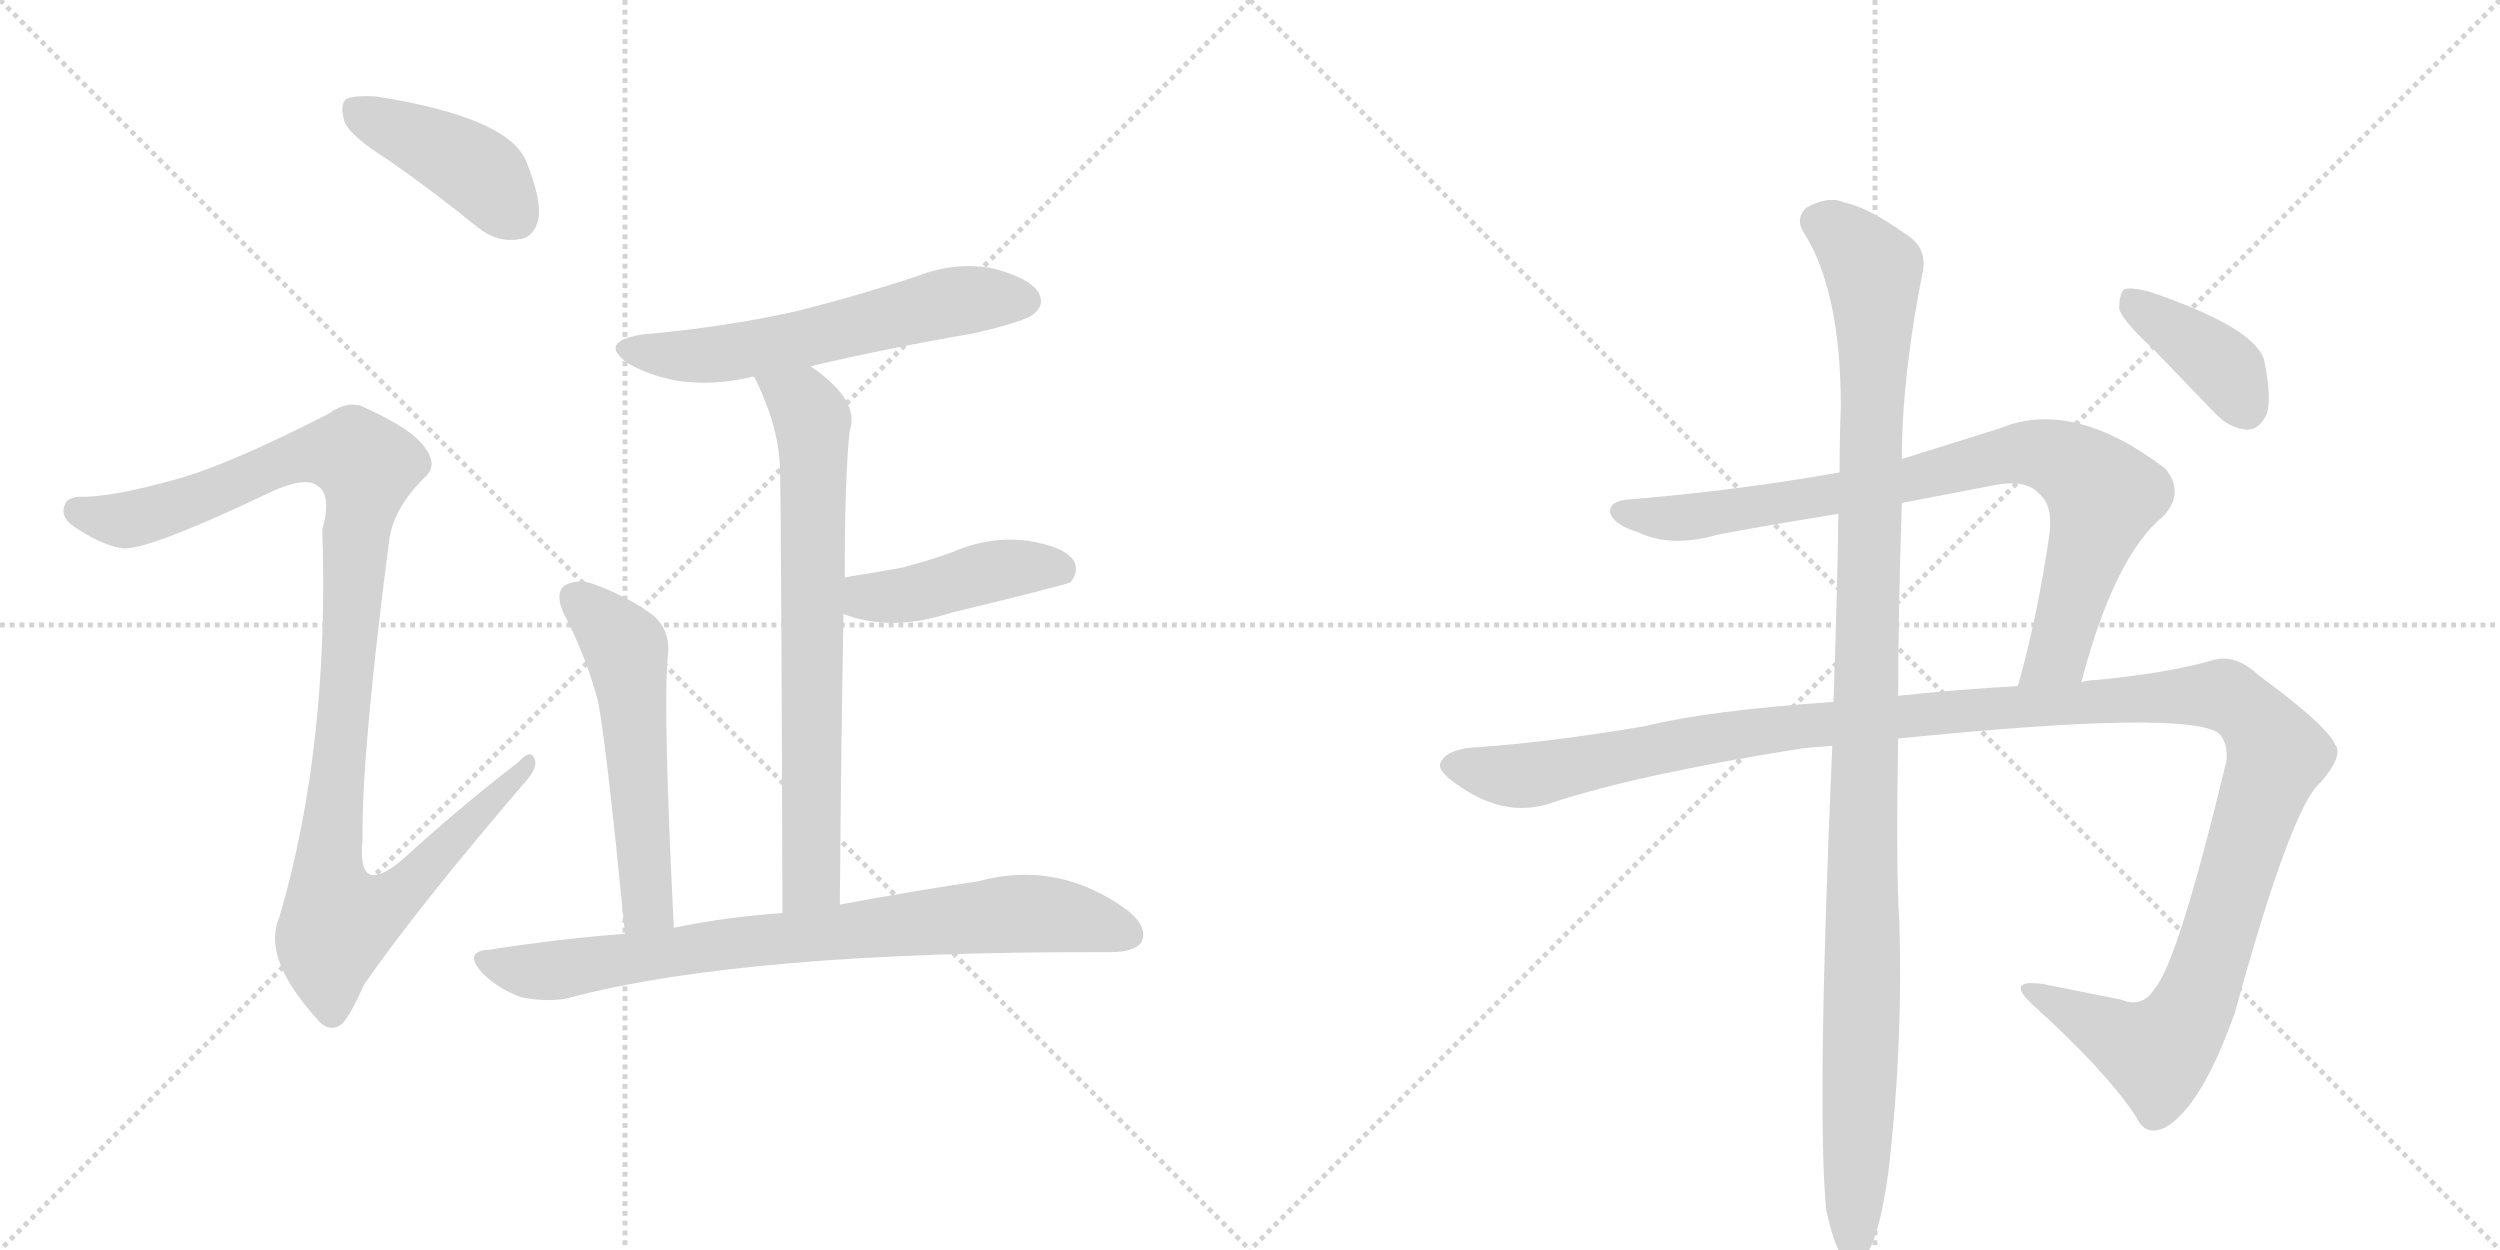 <svg version="1.1" viewBox="0 0 2048 1024" xmlns="http://www.w3.org/2000/svg">
  <g stroke="lightgray" stroke-dasharray="1,1" stroke-width="1" transform="scale(4, 4)">
    <line x1="0" y1="0" x2="256" y2="256"></line>
    <line x1="256" y1="0" x2="0" y2="256"></line>
    <line x1="128" y1="0" x2="128" y2="256"></line>
    <line x1="0" y1="128" x2="256" y2="128"></line>
    <line x1="256" y1="0" x2="512" y2="256"></line>
    <line x1="512" y1="0" x2="256" y2="256"></line>
    <line x1="384" y1="0" x2="384" y2="256"></line>
    <line x1="256" y1="128" x2="512" y2="128"></line>
  </g>
<g transform="scale(1, -1) translate(0, -850)">
   <style type="text/css">
    @keyframes keyframes0 {
      from {
       stroke: black;
       stroke-dashoffset: 419;
       stroke-width: 128;
       }
       58% {
       animation-timing-function: step-end;
       stroke: black;
       stroke-dashoffset: 0;
       stroke-width: 128;
       }
       to {
       stroke: black;
       stroke-width: 1024;
       }
       }
       #make-me-a-hanzi-animation-0 {
         animation: keyframes0 0.591s both;
         animation-delay: 0s;
         animation-timing-function: linear;
       }
    @keyframes keyframes1 {
      from {
       stroke: black;
       stroke-dashoffset: 1086;
       stroke-width: 128;
       }
       78% {
       animation-timing-function: step-end;
       stroke: black;
       stroke-dashoffset: 0;
       stroke-width: 128;
       }
       to {
       stroke: black;
       stroke-width: 1024;
       }
       }
       #make-me-a-hanzi-animation-1 {
         animation: keyframes1 1.134s both;
         animation-delay: 0.591s;
         animation-timing-function: linear;
       }
    @keyframes keyframes2 {
      from {
       stroke: black;
       stroke-dashoffset: 583;
       stroke-width: 128;
       }
       65% {
       animation-timing-function: step-end;
       stroke: black;
       stroke-dashoffset: 0;
       stroke-width: 128;
       }
       to {
       stroke: black;
       stroke-width: 1024;
       }
       }
       #make-me-a-hanzi-animation-2 {
         animation: keyframes2 0.724s both;
         animation-delay: 1.725s;
         animation-timing-function: linear;
       }
    @keyframes keyframes3 {
      from {
       stroke: black;
       stroke-dashoffset: 706;
       stroke-width: 128;
       }
       70% {
       animation-timing-function: step-end;
       stroke: black;
       stroke-dashoffset: 0;
       stroke-width: 128;
       }
       to {
       stroke: black;
       stroke-width: 1024;
       }
       }
       #make-me-a-hanzi-animation-3 {
         animation: keyframes3 0.825s both;
         animation-delay: 2.449s;
         animation-timing-function: linear;
       }
    @keyframes keyframes4 {
      from {
       stroke: black;
       stroke-dashoffset: 433;
       stroke-width: 128;
       }
       58% {
       animation-timing-function: step-end;
       stroke: black;
       stroke-dashoffset: 0;
       stroke-width: 128;
       }
       to {
       stroke: black;
       stroke-width: 1024;
       }
       }
       #make-me-a-hanzi-animation-4 {
         animation: keyframes4 0.602s both;
         animation-delay: 3.274s;
         animation-timing-function: linear;
       }
    @keyframes keyframes5 {
      from {
       stroke: black;
       stroke-dashoffset: 544;
       stroke-width: 128;
       }
       64% {
       animation-timing-function: step-end;
       stroke: black;
       stroke-dashoffset: 0;
       stroke-width: 128;
       }
       to {
       stroke: black;
       stroke-width: 1024;
       }
       }
       #make-me-a-hanzi-animation-5 {
         animation: keyframes5 0.693s both;
         animation-delay: 3.876s;
         animation-timing-function: linear;
       }
    @keyframes keyframes6 {
      from {
       stroke: black;
       stroke-dashoffset: 789;
       stroke-width: 128;
       }
       72% {
       animation-timing-function: step-end;
       stroke: black;
       stroke-dashoffset: 0;
       stroke-width: 128;
       }
       to {
       stroke: black;
       stroke-width: 1024;
       }
       }
       #make-me-a-hanzi-animation-6 {
         animation: keyframes6 0.892s both;
         animation-delay: 4.569s;
         animation-timing-function: linear;
       }
    @keyframes keyframes7 {
      from {
       stroke: black;
       stroke-dashoffset: 836;
       stroke-width: 128;
       }
       73% {
       animation-timing-function: step-end;
       stroke: black;
       stroke-dashoffset: 0;
       stroke-width: 128;
       }
       to {
       stroke: black;
       stroke-width: 1024;
       }
       }
       #make-me-a-hanzi-animation-7 {
         animation: keyframes7 0.93s both;
         animation-delay: 5.461s;
         animation-timing-function: linear;
       }
    @keyframes keyframes8 {
      from {
       stroke: black;
       stroke-dashoffset: 1338;
       stroke-width: 128;
       }
       81% {
       animation-timing-function: step-end;
       stroke: black;
       stroke-dashoffset: 0;
       stroke-width: 128;
       }
       to {
       stroke: black;
       stroke-width: 1024;
       }
       }
       #make-me-a-hanzi-animation-8 {
         animation: keyframes8 1.339s both;
         animation-delay: 6.391s;
         animation-timing-function: linear;
       }
    @keyframes keyframes9 {
      from {
       stroke: black;
       stroke-dashoffset: 1120;
       stroke-width: 128;
       }
       78% {
       animation-timing-function: step-end;
       stroke: black;
       stroke-dashoffset: 0;
       stroke-width: 128;
       }
       to {
       stroke: black;
       stroke-width: 1024;
       }
       }
       #make-me-a-hanzi-animation-9 {
         animation: keyframes9 1.161s both;
         animation-delay: 7.73s;
         animation-timing-function: linear;
       }
    @keyframes keyframes10 {
      from {
       stroke: black;
       stroke-dashoffset: 390;
       stroke-width: 128;
       }
       56% {
       animation-timing-function: step-end;
       stroke: black;
       stroke-dashoffset: 0;
       stroke-width: 128;
       }
       to {
       stroke: black;
       stroke-width: 1024;
       }
       }
       #make-me-a-hanzi-animation-10 {
         animation: keyframes10 0.567s both;
         animation-delay: 8.892s;
         animation-timing-function: linear;
       }
</style>
<path d="M 318 719 Q 354 694 391 664 Q 407 651 425 654 Q 437 655 441 670 Q 444 686 431 718 Q 416 754 308 771 Q 290 772 284 769 Q 278 765 282 751 Q 286 739 318 719 Z" fill="lightgray"></path> 
<path d="M 150 459 Q 98 444 70 443 Q 55 444 53 436 Q 49 427 60 419 Q 82 404 99 401 Q 117 397 222 447 Q 250 460 260 452 Q 272 445 264 416 Q 270 239 229 99 Q 214 66 259 16 Q 269 3 280 11 Q 287 18 298 43 Q 340 104 429 208 Q 441 221 438 228 Q 435 237 425 226 Q 377 189 331 147 Q 292 113 297 162 Q 296 232 319 409 Q 323 434 347 458 Q 359 468 349 482 Q 339 498 299 516 Q 286 523 269 511 Q 193 472 150 459 Z" fill="lightgray"></path> 
<path d="M 664 550 Q 728 565 798 577 Q 841 587 847 593 Q 856 600 851 610 Q 844 622 814 630 Q 783 636 752 624 Q 704 608 652 595 Q 594 582 526 576 Q 489 570 515 552 Q 558 528 615 541 Q 616 542 618 541 L 664 550 Z" fill="lightgray"></path> 
<path d="M 688 109 Q 689 239 691 347 L 692 377 Q 692 458 696 497 Q 705 522 664 550 C 640 568 605 568 618 541 Q 639 499 639 463 Q 640 426 641 102 C 641 72 688 79 688 109 Z" fill="lightgray"></path> 
<path d="M 691 347 Q 730 332 779 348 Q 870 370 877 373 Q 884 382 880 390 Q 873 402 842 407 Q 811 411 781 398 Q 762 391 739 385 Q 717 381 692 377 C 662 372 663 357 691 347 Z" fill="lightgray"></path> 
<path d="M 552 90 Q 543 270 547 311 Q 550 333 535 346 Q 513 362 485 372 Q 472 376 462 370 Q 455 364 461 349 Q 480 313 490 275 Q 497 238 512 85 C 515 55 553 60 552 90 Z" fill="lightgray"></path> 
<path d="M 512 85 Q 458 81 401 72 Q 379 71 395 53 Q 408 40 427 33 Q 448 29 464 32 Q 609 71 910 70 Q 929 70 935 78 Q 941 90 924 104 Q 867 146 801 128 Q 753 121 688 109 L 641 102 Q 596 99 552 90 L 512 85 Z" fill="lightgray"></path> 
<path d="M 1705 291 Q 1732 394 1772 427 Q 1790 446 1774 466 Q 1698 524 1638 499 L 1558 474 L 1507 463 Q 1422 448 1336 441 Q 1318 440 1319 430 Q 1322 420 1342 414 Q 1369 401 1407 412 Q 1455 421 1506 429 L 1558 438 L 1631 452 Q 1659 458 1670 446 Q 1682 436 1679 413 Q 1669 344 1653 288 C 1645 259 1697 262 1705 291 Z" fill="lightgray"></path> 
<path d="M 1555 245 Q 1793 269 1818 249 Q 1825 242 1824 227 Q 1784 61 1765 40 Q 1755 24 1738 31 L 1673 44 Q 1643 48 1664 28 Q 1725 -27 1750 -65 Q 1757 -81 1773 -74 Q 1803 -58 1831 21 Q 1877 189 1901 209 Q 1920 231 1913 240 Q 1906 256 1850 297 Q 1831 315 1812 309 Q 1778 299 1718 293 Q 1711 293 1705 291 L 1653 288 Q 1601 285 1555 280 L 1502 275 Q 1399 268 1347 255 Q 1269 242 1212 238 Q 1185 237 1180 225 Q 1177 218 1197 205 Q 1234 180 1270 192 Q 1343 216 1477 237 Q 1487 238 1501 239 L 1555 245 Z" fill="lightgray"></path> 
<path d="M 1496 -141 Q 1502 -169 1509 -179 Q 1515 -186 1523 -184 Q 1538 -175 1547 -110 Q 1559 -7 1556 94 Q 1553 137 1555 245 L 1555 280 Q 1555 350 1558 438 L 1558 474 Q 1558 541 1575 627 Q 1579 646 1563 657 Q 1529 681 1511 684 Q 1498 690 1480 680 Q 1470 671 1478 659 Q 1508 611 1508 517 Q 1507 492 1507 463 L 1506 429 Q 1505 359 1502 275 L 1501 239 Q 1488 -59 1496 -141 Z" fill="lightgray"></path> 
<path d="M 1763 565 L 1814 512 Q 1826 499 1841 498 Q 1851 498 1857 511 Q 1861 524 1855 554 Q 1849 581 1761 611 Q 1746 615 1740 613 Q 1736 609 1736 597 Q 1739 587 1763 565 Z" fill="lightgray"></path> 
      <clipPath id="make-me-a-hanzi-clip-0">
      <path d="M 318 719 Q 354 694 391 664 Q 407 651 425 654 Q 437 655 441 670 Q 444 686 431 718 Q 416 754 308 771 Q 290 772 284 769 Q 278 765 282 751 Q 286 739 318 719 Z" fill="lightgray"></path>
      </clipPath>
      <path clip-path="url(#make-me-a-hanzi-clip-0)" d="M 290 761 L 388 712 L 423 672 " fill="none" id="make-me-a-hanzi-animation-0" stroke-dasharray="291 582" stroke-linecap="round"></path>

      <clipPath id="make-me-a-hanzi-clip-1">
      <path d="M 150 459 Q 98 444 70 443 Q 55 444 53 436 Q 49 427 60 419 Q 82 404 99 401 Q 117 397 222 447 Q 250 460 260 452 Q 272 445 264 416 Q 270 239 229 99 Q 214 66 259 16 Q 269 3 280 11 Q 287 18 298 43 Q 340 104 429 208 Q 441 221 438 228 Q 435 237 425 226 Q 377 189 331 147 Q 292 113 297 162 Q 296 232 319 409 Q 323 434 347 458 Q 359 468 349 482 Q 339 498 299 516 Q 286 523 269 511 Q 193 472 150 459 Z" fill="lightgray"></path>
      </clipPath>
      <path clip-path="url(#make-me-a-hanzi-clip-1)" d="M 64 431 L 99 424 L 119 427 L 255 479 L 291 477 L 301 468 L 292 420 L 270 159 L 269 127 L 277 96 L 320 112 L 432 224 " fill="none" id="make-me-a-hanzi-animation-1" stroke-dasharray="958 1916" stroke-linecap="round"></path>

      <clipPath id="make-me-a-hanzi-clip-2">
      <path d="M 664 550 Q 728 565 798 577 Q 841 587 847 593 Q 856 600 851 610 Q 844 622 814 630 Q 783 636 752 624 Q 704 608 652 595 Q 594 582 526 576 Q 489 570 515 552 Q 558 528 615 541 Q 616 542 618 541 L 664 550 Z" fill="lightgray"></path>
      </clipPath>
      <path clip-path="url(#make-me-a-hanzi-clip-2)" d="M 518 565 L 576 558 L 780 603 L 840 604 " fill="none" id="make-me-a-hanzi-animation-2" stroke-dasharray="455 910" stroke-linecap="round"></path>

      <clipPath id="make-me-a-hanzi-clip-3">
      <path d="M 688 109 Q 689 239 691 347 L 692 377 Q 692 458 696 497 Q 705 522 664 550 C 640 568 605 568 618 541 Q 639 499 639 463 Q 640 426 641 102 C 641 72 688 79 688 109 Z" fill="lightgray"></path>
      </clipPath>
      <path clip-path="url(#make-me-a-hanzi-clip-3)" d="M 627 537 L 658 520 L 666 494 L 665 129 L 647 116 " fill="none" id="make-me-a-hanzi-animation-3" stroke-dasharray="578 1156" stroke-linecap="round"></path>

      <clipPath id="make-me-a-hanzi-clip-4">
      <path d="M 691 347 Q 730 332 779 348 Q 870 370 877 373 Q 884 382 880 390 Q 873 402 842 407 Q 811 411 781 398 Q 762 391 739 385 Q 717 381 692 377 C 662 372 663 357 691 347 Z" fill="lightgray"></path>
      </clipPath>
      <path clip-path="url(#make-me-a-hanzi-clip-4)" d="M 701 354 L 710 361 L 751 364 L 821 384 L 860 386 L 872 381 " fill="none" id="make-me-a-hanzi-animation-4" stroke-dasharray="305 610" stroke-linecap="round"></path>

      <clipPath id="make-me-a-hanzi-clip-5">
      <path d="M 552 90 Q 543 270 547 311 Q 550 333 535 346 Q 513 362 485 372 Q 472 376 462 370 Q 455 364 461 349 Q 480 313 490 275 Q 497 238 512 85 C 515 55 553 60 552 90 Z" fill="lightgray"></path>
      </clipPath>
      <path clip-path="url(#make-me-a-hanzi-clip-5)" d="M 471 361 L 513 318 L 530 107 L 517 98 " fill="none" id="make-me-a-hanzi-animation-5" stroke-dasharray="416 832" stroke-linecap="round"></path>

      <clipPath id="make-me-a-hanzi-clip-6">
      <path d="M 512 85 Q 458 81 401 72 Q 379 71 395 53 Q 408 40 427 33 Q 448 29 464 32 Q 609 71 910 70 Q 929 70 935 78 Q 941 90 924 104 Q 867 146 801 128 Q 753 121 688 109 L 641 102 Q 596 99 552 90 L 512 85 Z" fill="lightgray"></path>
      </clipPath>
      <path clip-path="url(#make-me-a-hanzi-clip-6)" d="M 398 63 L 419 56 L 456 55 L 621 80 L 829 102 L 891 96 L 924 84 " fill="none" id="make-me-a-hanzi-animation-6" stroke-dasharray="661 1322" stroke-linecap="round"></path>

      <clipPath id="make-me-a-hanzi-clip-7">
      <path d="M 1705 291 Q 1732 394 1772 427 Q 1790 446 1774 466 Q 1698 524 1638 499 L 1558 474 L 1507 463 Q 1422 448 1336 441 Q 1318 440 1319 430 Q 1322 420 1342 414 Q 1369 401 1407 412 Q 1455 421 1506 429 L 1558 438 L 1631 452 Q 1659 458 1670 446 Q 1682 436 1679 413 Q 1669 344 1653 288 C 1645 259 1697 262 1705 291 Z" fill="lightgray"></path>
      </clipPath>
      <path clip-path="url(#make-me-a-hanzi-clip-7)" d="M 1328 430 L 1383 426 L 1549 453 L 1652 479 L 1684 475 L 1723 444 L 1690 327 L 1684 313 L 1659 294 " fill="none" id="make-me-a-hanzi-animation-7" stroke-dasharray="708 1416" stroke-linecap="round"></path>

      <clipPath id="make-me-a-hanzi-clip-8">
      <path d="M 1555 245 Q 1793 269 1818 249 Q 1825 242 1824 227 Q 1784 61 1765 40 Q 1755 24 1738 31 L 1673 44 Q 1643 48 1664 28 Q 1725 -27 1750 -65 Q 1757 -81 1773 -74 Q 1803 -58 1831 21 Q 1877 189 1901 209 Q 1920 231 1913 240 Q 1906 256 1850 297 Q 1831 315 1812 309 Q 1778 299 1718 293 Q 1711 293 1705 291 L 1653 288 Q 1601 285 1555 280 L 1502 275 Q 1399 268 1347 255 Q 1269 242 1212 238 Q 1185 237 1180 225 Q 1177 218 1197 205 Q 1234 180 1270 192 Q 1343 216 1477 237 Q 1487 238 1501 239 L 1555 245 Z" fill="lightgray"></path>
      </clipPath>
      <path clip-path="url(#make-me-a-hanzi-clip-8)" d="M 1189 223 L 1257 215 L 1455 254 L 1729 277 L 1813 281 L 1842 268 L 1865 232 L 1813 66 L 1784 5 L 1763 -12 L 1665 38 " fill="none" id="make-me-a-hanzi-animation-8" stroke-dasharray="1210 2420" stroke-linecap="round"></path>

      <clipPath id="make-me-a-hanzi-clip-9">
      <path d="M 1496 -141 Q 1502 -169 1509 -179 Q 1515 -186 1523 -184 Q 1538 -175 1547 -110 Q 1559 -7 1556 94 Q 1553 137 1555 245 L 1555 280 Q 1555 350 1558 438 L 1558 474 Q 1558 541 1575 627 Q 1579 646 1563 657 Q 1529 681 1511 684 Q 1498 690 1480 680 Q 1470 671 1478 659 Q 1508 611 1508 517 Q 1507 492 1507 463 L 1506 429 Q 1505 359 1502 275 L 1501 239 Q 1488 -59 1496 -141 Z" fill="lightgray"></path>
      </clipPath>
      <path clip-path="url(#make-me-a-hanzi-clip-9)" d="M 1489 669 L 1523 643 L 1535 626 L 1536 608 L 1519 -174 " fill="none" id="make-me-a-hanzi-animation-9" stroke-dasharray="992 1984" stroke-linecap="round"></path>

      <clipPath id="make-me-a-hanzi-clip-10">
      <path d="M 1763 565 L 1814 512 Q 1826 499 1841 498 Q 1851 498 1857 511 Q 1861 524 1855 554 Q 1849 581 1761 611 Q 1746 615 1740 613 Q 1736 609 1736 597 Q 1739 587 1763 565 Z" fill="lightgray"></path>
      </clipPath>
      <path clip-path="url(#make-me-a-hanzi-clip-10)" d="M 1745 607 L 1825 546 L 1840 516 " fill="none" id="make-me-a-hanzi-animation-10" stroke-dasharray="262 524" stroke-linecap="round"></path>

</g>
</svg>
